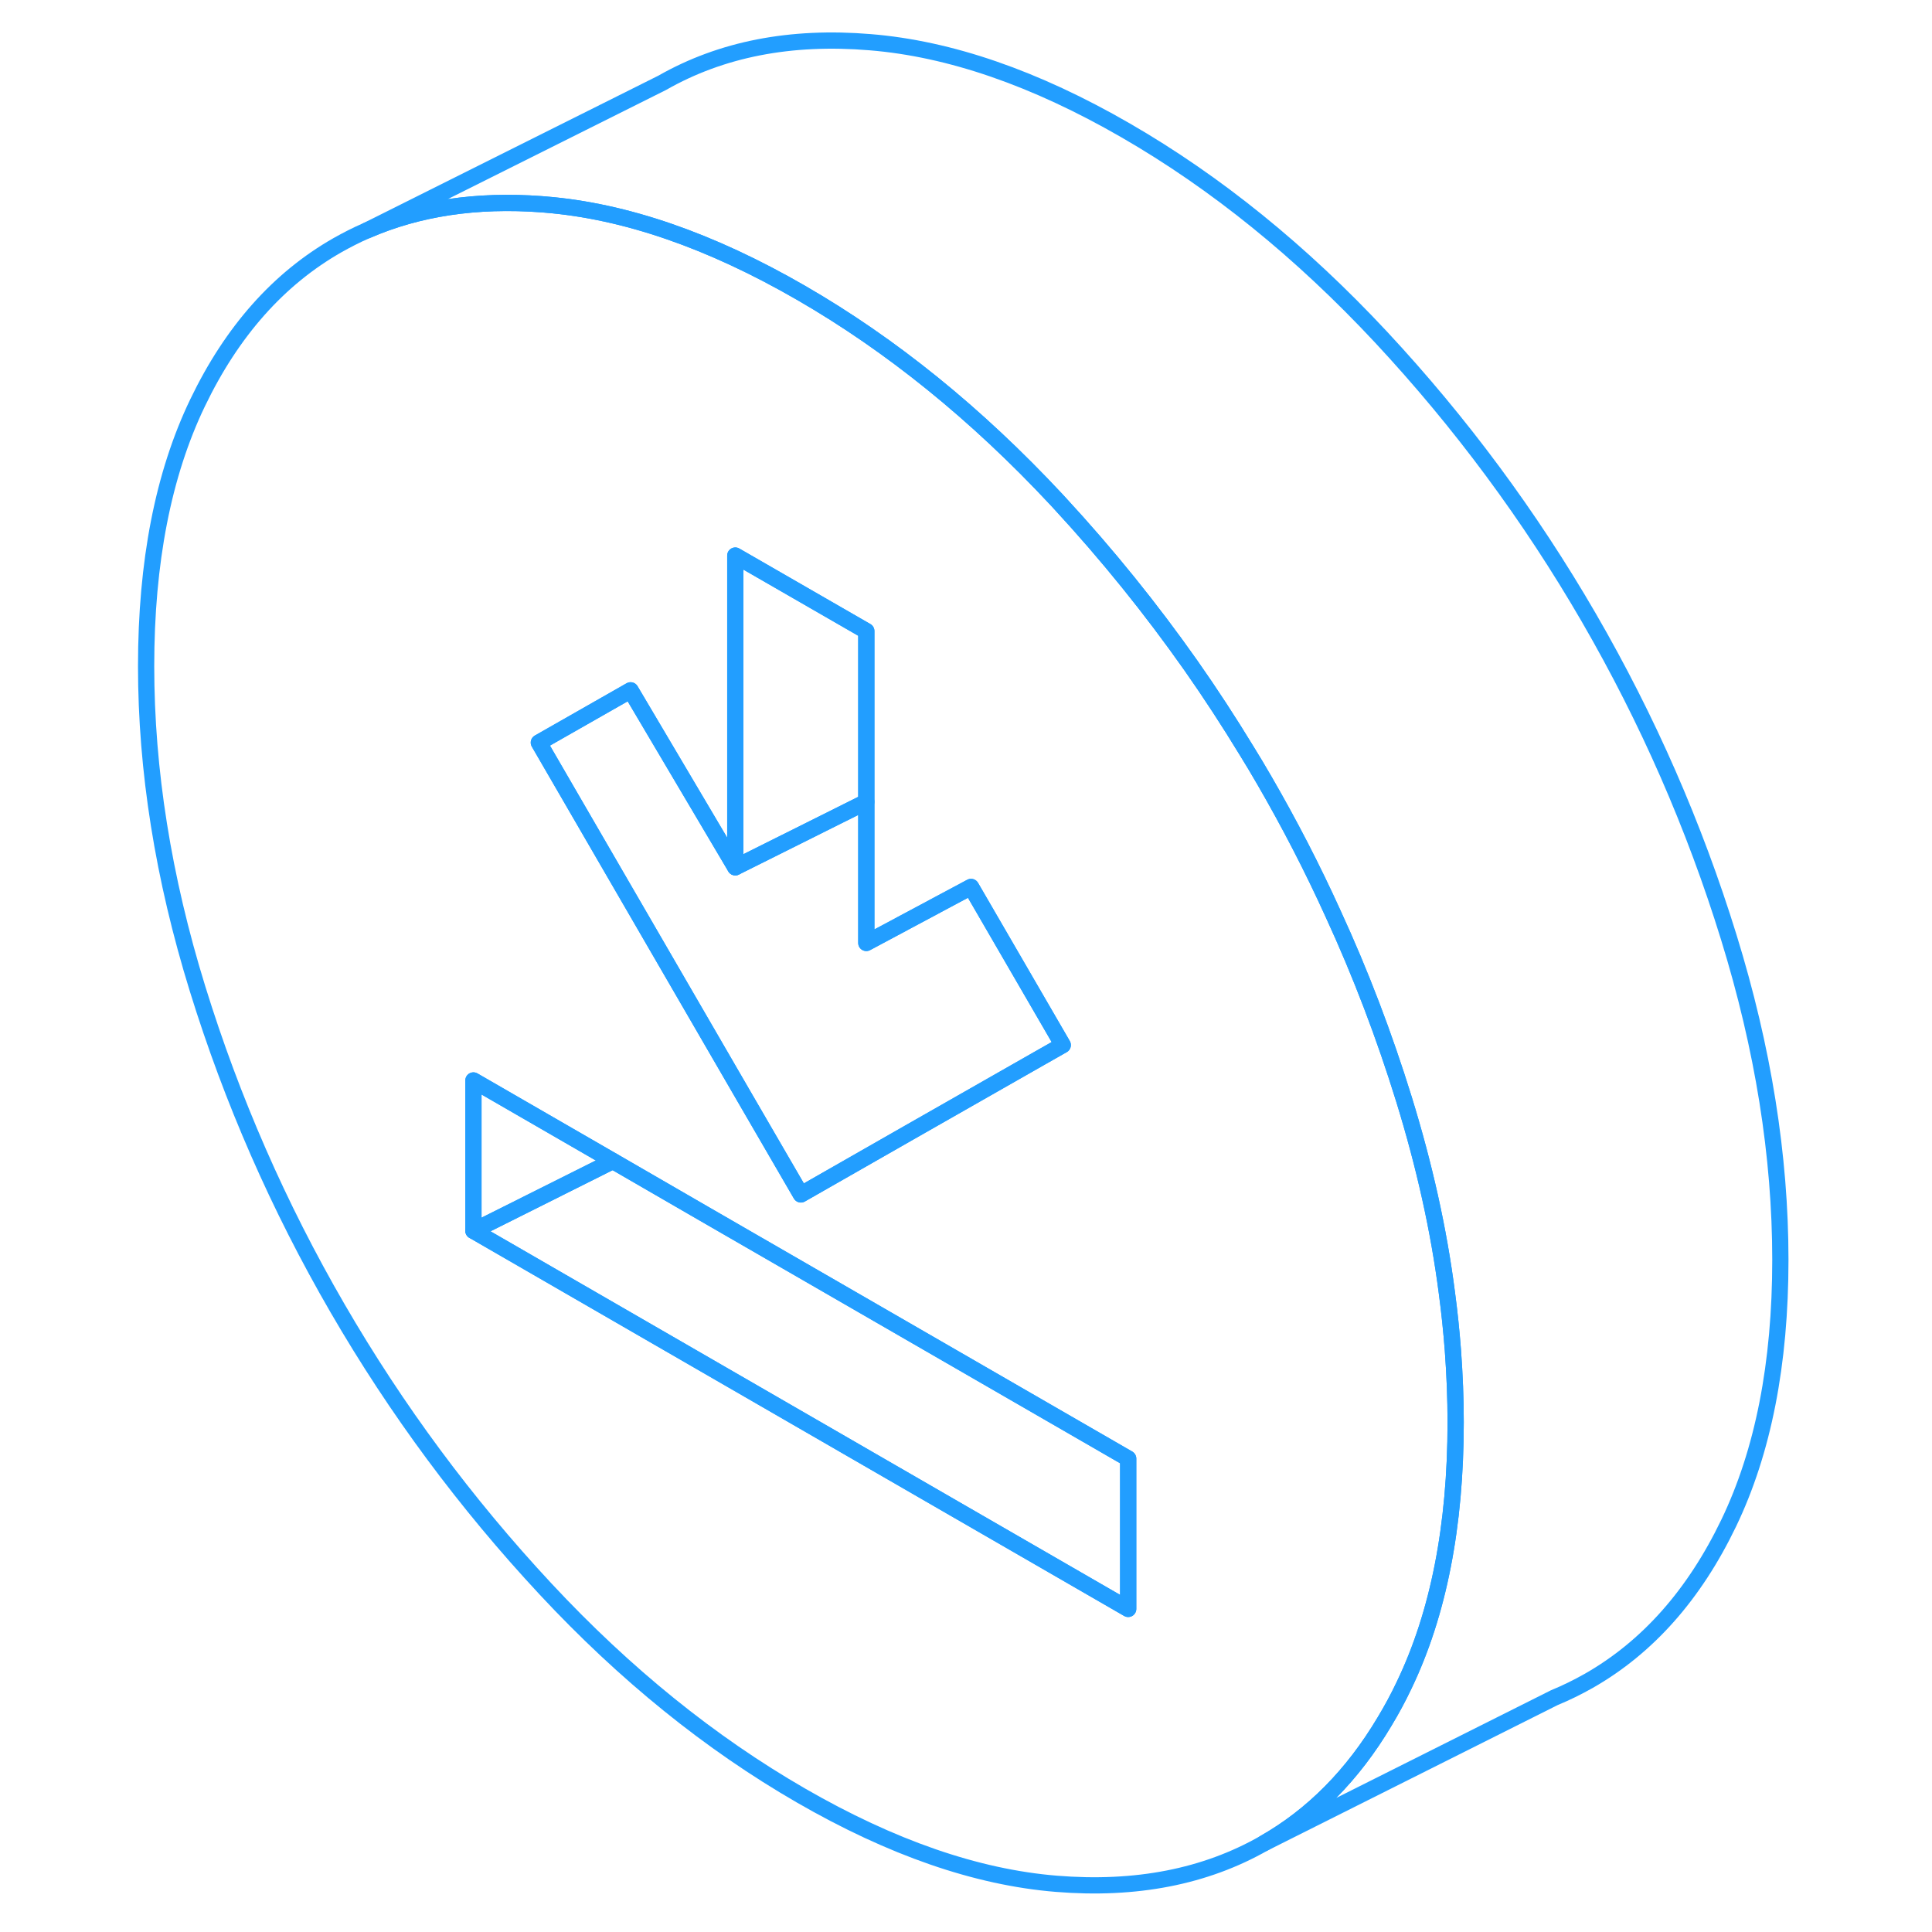 <svg width="48" height="48" viewBox="0 0 106 119" fill="none" xmlns="http://www.w3.org/2000/svg" stroke-width="1px" stroke-linecap="round" stroke-linejoin="round"><path d="M82.99 83.17C82.9 82 82.78 80.82 82.62 79.63C82.12 75.74 81.23 71.77 79.98 67.72C78.77 63.81 77.32 59.99 75.61 56.28C74.34 53.48 72.92 50.73 71.36 48.04C71.01 47.44 70.66 46.84 70.29 46.25C69.2 44.46 68.06 42.71 66.86 41C64.39 37.49 61.7 34.16 58.79 31.01C58.71 30.92 58.64 30.84 58.56 30.76C53.65 25.5 48.41 21.25 42.83 18.03C37.25 14.81 32 13 27.1 12.6C27.02 12.59 26.94 12.59 26.86 12.58C22.85 12.28 19.26 12.82 16.11 14.19L16.04 14.22C15.44 14.48 14.86 14.78 14.29 15.1C10.66 17.17 7.79 20.4 5.67 24.81C3.55 29.22 2.5 34.63 2.5 41.03C2.5 47.43 3.55 54.06 5.67 60.91C7.79 67.76 10.66 74.32 14.29 80.58C17.92 86.84 22.19 92.6 27.1 97.87C32 103.13 37.25 107.37 42.83 110.59C48.41 113.81 53.65 115.63 58.56 116.03C63.46 116.43 67.73 115.6 71.36 113.53C74.35 111.83 76.82 109.33 78.78 106.04C79.21 105.33 79.61 104.59 79.98 103.81C82.1 99.4 83.16 94 83.16 87.6C83.16 86.13 83.1 84.66 82.99 83.17ZM32.34 42.52L38.79 53.42V34.22L46.86 38.87V58.08L53.31 54.63L58.96 64.37L57.57 65.16L49.5 69.76L42.83 73.57L39.3 67.49L26.69 45.74L32.34 42.52ZM62.99 99.1L52.25 92.9L22.66 75.81V66.55L31.25 71.51L36.85 74.75L62.99 89.84V99.1Z" stroke="#229EFF" stroke-linejoin="round"/><path d="M103.16 77.6C103.16 84 102.1 89.4 99.98 93.81C97.86 98.22 94.99 101.46 91.36 103.53C90.67 103.92 89.96 104.27 89.23 104.57L71.36 113.53C74.35 111.83 76.82 109.33 78.78 106.04C79.21 105.33 79.61 104.59 79.98 103.81C82.1 99.4 83.16 94 83.16 87.6C83.16 86.13 83.1 84.66 82.99 83.17C82.9 82 82.78 80.82 82.62 79.63C82.12 75.74 81.23 71.77 79.98 67.72C78.77 63.81 77.32 59.99 75.61 56.28C74.34 53.48 72.92 50.73 71.36 48.04C71.01 47.44 70.66 46.84 70.29 46.25C69.2 44.46 68.06 42.71 66.86 41C64.39 37.49 61.7 34.16 58.79 31.01C58.71 30.92 58.64 30.84 58.56 30.76C53.65 25.5 48.41 21.25 42.83 18.03C37.25 14.81 32 13 27.1 12.6C27.02 12.59 26.94 12.59 26.86 12.58C22.85 12.28 19.26 12.82 16.11 14.19L34.29 5.1C37.92 3.03 42.19 2.19 47.1 2.6C52 3 57.25 4.81 62.83 8.03C68.41 11.25 73.65 15.5 78.56 20.76C83.46 26.02 87.73 31.78 91.36 38.04C94.99 44.31 97.86 50.86 99.98 57.72C102.1 64.57 103.16 71.2 103.16 77.6Z" stroke="#229EFF" stroke-linejoin="round"/><path d="M46.86 38.87V49.39L38.79 53.42V34.22L46.86 38.87Z" stroke="#229EFF" stroke-linejoin="round"/><path d="M58.96 64.37L57.57 65.16L49.5 69.76L42.83 73.57L39.3 67.49L26.69 45.74L32.34 42.52L38.79 53.42L46.86 49.39V58.08L53.31 54.63L58.96 64.37Z" stroke="#229EFF" stroke-linejoin="round"/><path d="M31.25 71.51L22.66 75.81V66.55L31.25 71.51Z" stroke="#229EFF" stroke-linejoin="round"/><path d="M62.99 89.84V99.1L52.25 92.9L22.66 75.81L31.25 71.51L36.85 74.75L62.99 89.84Z" stroke="#229EFF" stroke-linejoin="round"/></svg>